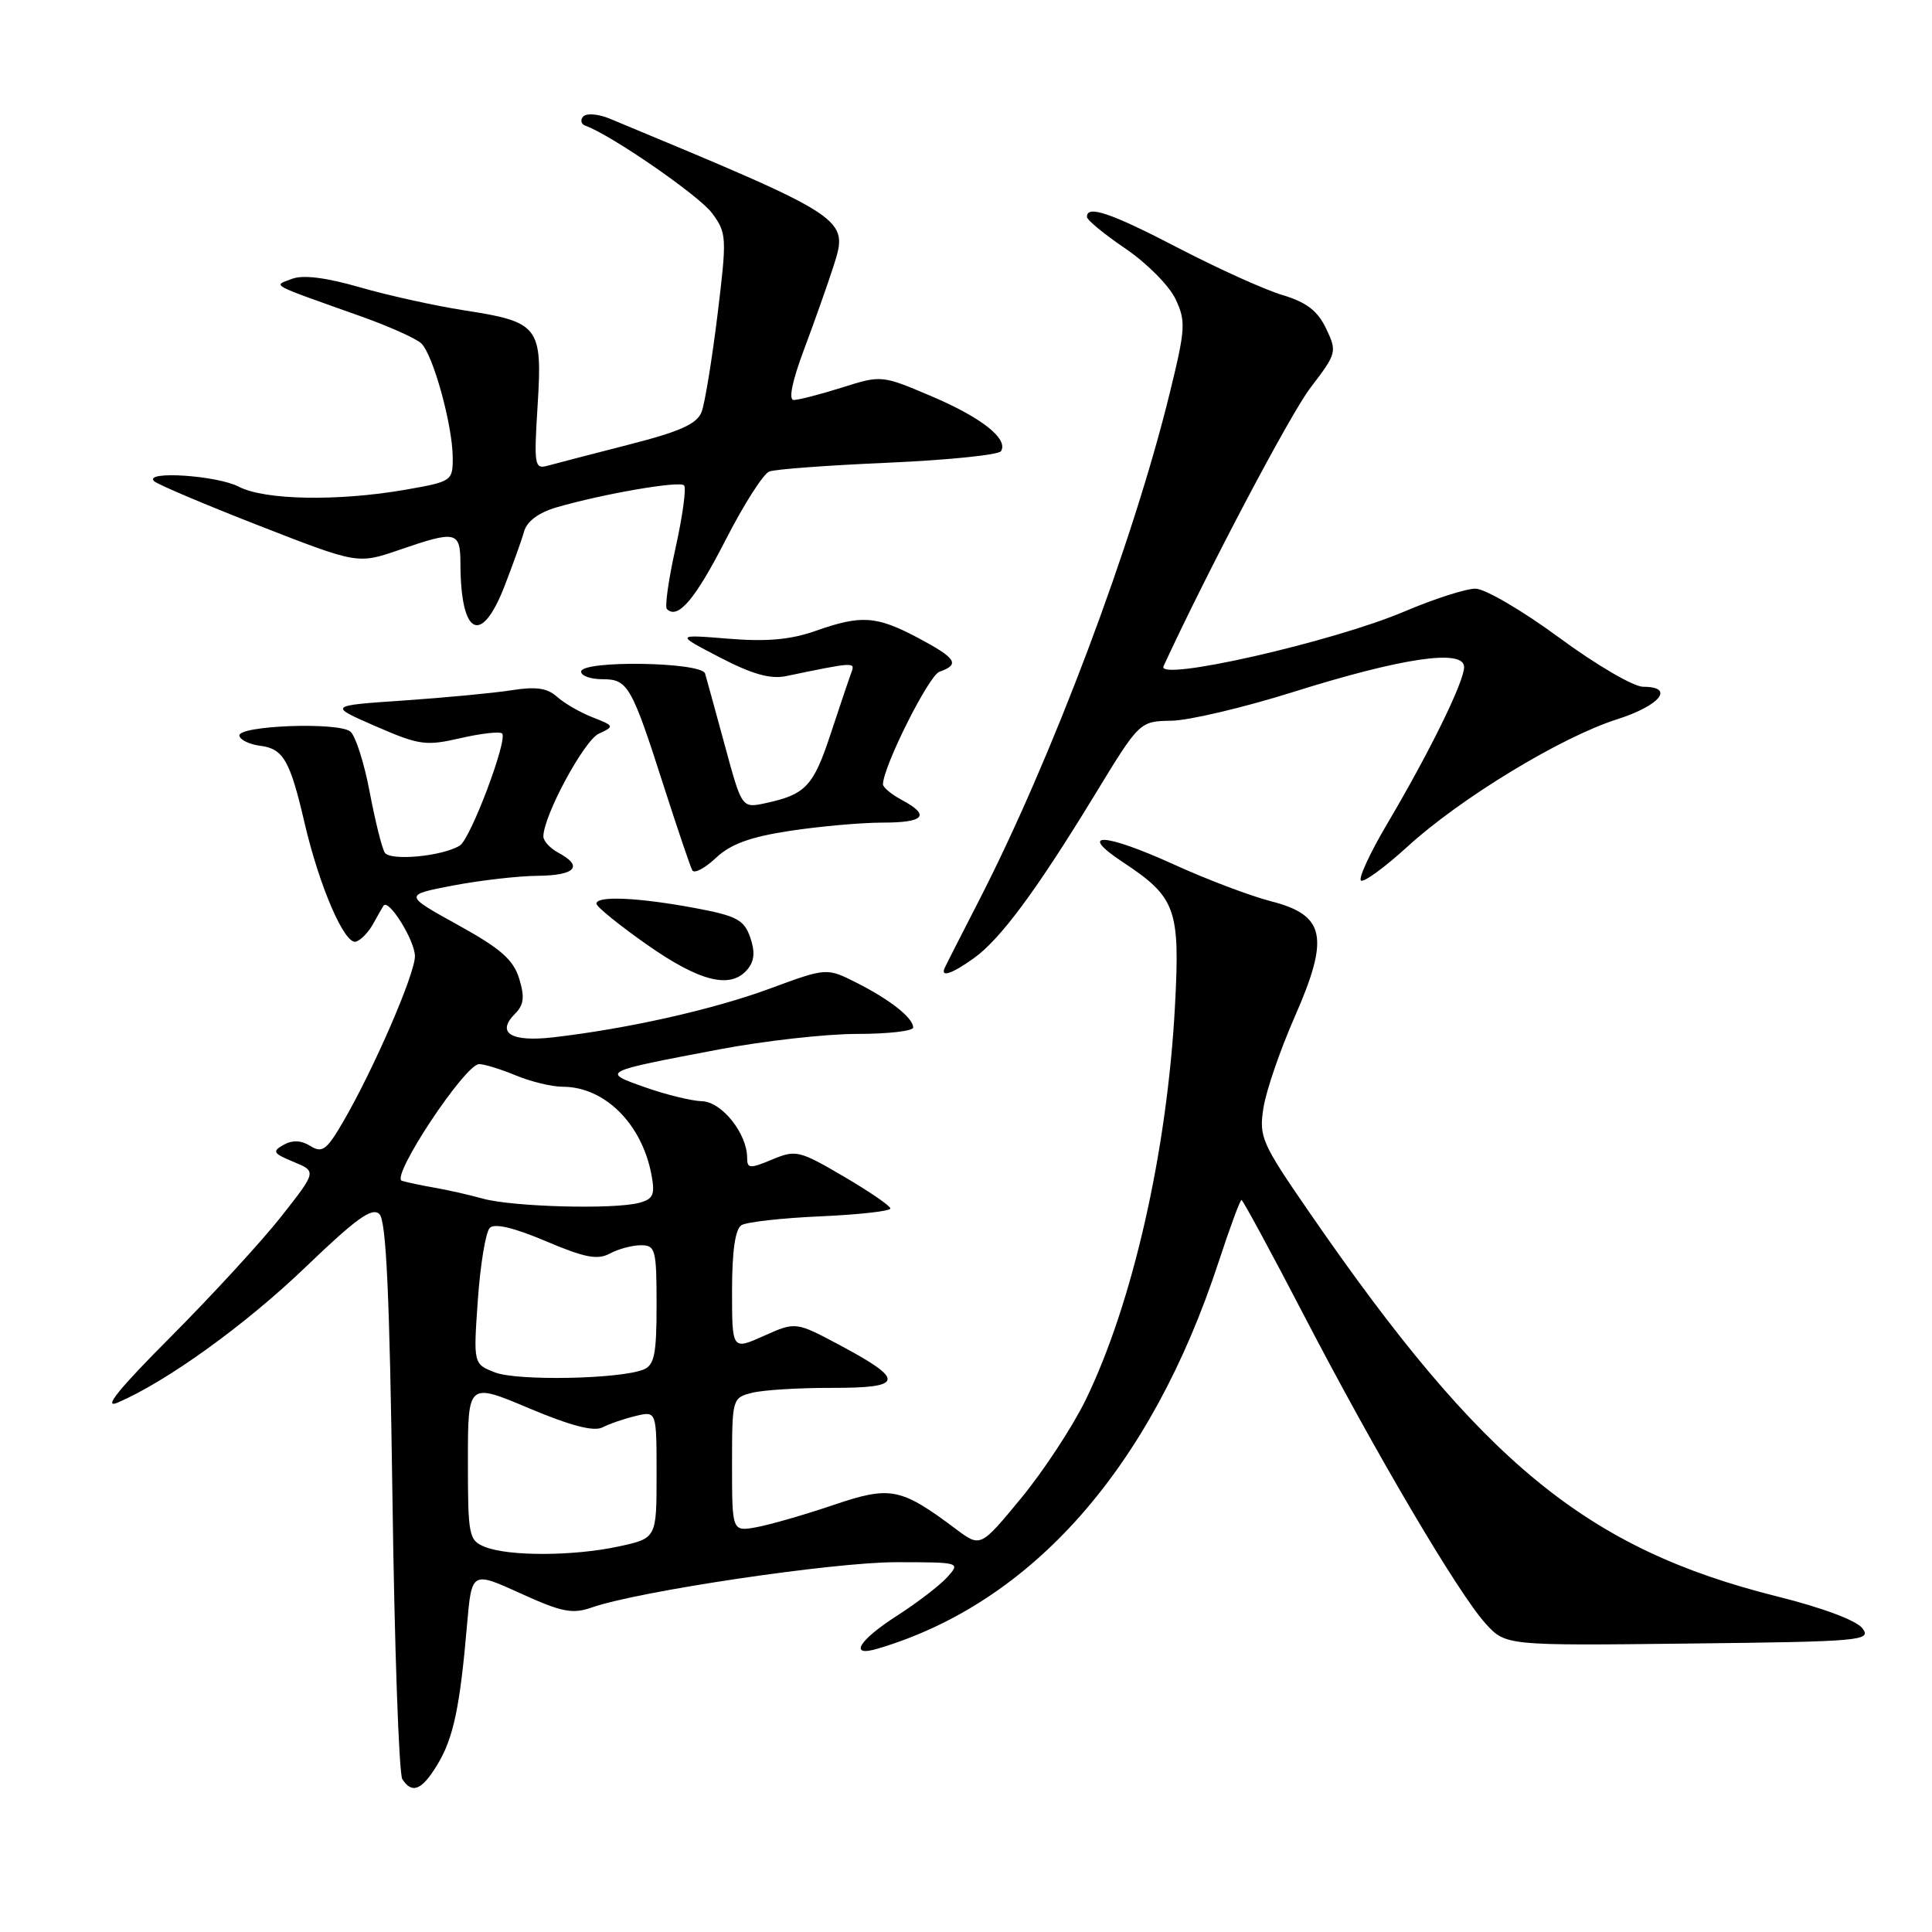 <?xml version="1.0" encoding="UTF-8" standalone="no"?>
<!DOCTYPE svg PUBLIC "-//W3C//DTD SVG 1.1//EN" "http://www.w3.org/Graphics/SVG/1.1/DTD/svg11.dtd" >
<svg xmlns="http://www.w3.org/2000/svg" xmlns:xlink="http://www.w3.org/1999/xlink" version="1.1" viewBox="0 0 256 256">
 <g >
 <path fill="currentColor"
d=" M 57.95 233.83 C 60.07 230.36 60.95 226.20 61.88 215.35 C 62.50 208.19 62.50 208.19 68.95 211.12 C 74.46 213.63 75.84 213.90 78.45 212.99 C 84.64 210.83 110.39 207.00 118.72 207.00 C 127.23 207.00 127.29 207.02 125.51 208.99 C 124.52 210.08 121.53 212.38 118.86 214.09 C 113.76 217.36 112.43 219.60 116.25 218.47 C 136.71 212.43 152.51 194.53 161.46 167.25 C 162.95 162.71 164.32 159.00 164.50 159.00 C 164.68 159.00 168.40 165.86 172.76 174.25 C 182.27 192.55 193.17 211.05 196.83 215.11 C 199.50 218.06 199.50 218.06 223.79 217.78 C 246.64 217.52 248.01 217.40 246.79 215.77 C 246.02 214.73 241.49 213.03 235.50 211.54 C 210.22 205.22 196.41 193.89 173.53 160.69 C 167.14 151.43 166.80 150.65 167.42 146.76 C 167.78 144.49 169.64 139.09 171.55 134.75 C 176.20 124.17 175.61 121.27 168.44 119.43 C 165.70 118.73 159.89 116.53 155.53 114.54 C 146.30 110.34 142.65 110.18 148.80 114.25 C 155.82 118.89 156.38 120.45 155.69 133.30 C 154.66 152.56 150.08 172.72 143.84 185.53 C 142.10 189.08 138.26 194.93 135.30 198.52 C 129.92 205.04 129.92 205.04 126.71 202.64 C 119.32 197.11 118.02 196.85 110.40 199.43 C 106.60 200.72 102.04 202.03 100.25 202.36 C 97.00 202.95 97.00 202.95 97.00 194.08 C 97.00 185.31 97.03 185.21 99.67 184.55 C 101.13 184.18 105.89 183.89 110.24 183.90 C 119.75 183.92 119.97 182.88 111.41 178.31 C 105.44 175.12 105.44 175.12 101.22 177.01 C 97.00 178.90 97.00 178.90 97.00 171.01 C 97.00 165.78 97.42 162.86 98.25 162.34 C 98.94 161.92 103.66 161.39 108.75 161.17 C 113.84 160.94 117.99 160.48 117.98 160.13 C 117.97 159.78 115.18 157.87 111.78 155.88 C 105.91 152.44 105.45 152.33 102.30 153.65 C 99.36 154.88 99.00 154.85 99.00 153.42 C 99.00 150.21 95.65 146.00 93.03 145.92 C 91.64 145.88 88.25 145.05 85.50 144.08 C 79.64 142.01 79.60 142.03 95.30 139.05 C 101.24 137.92 109.45 137.00 113.55 137.00 C 117.65 137.00 121.00 136.62 121.00 136.15 C 121.00 134.88 117.96 132.47 113.52 130.23 C 109.54 128.22 109.54 128.22 102.02 130.99 C 94.53 133.76 83.18 136.31 73.32 137.45 C 67.69 138.10 65.70 136.87 68.26 134.31 C 69.42 133.15 69.54 132.10 68.79 129.66 C 68.02 127.16 66.33 125.68 60.66 122.55 C 53.50 118.59 53.50 118.59 60.00 117.34 C 63.58 116.66 68.64 116.07 71.25 116.05 C 76.25 116.00 77.34 114.79 74.00 113.00 C 72.90 112.41 72.00 111.44 72.00 110.84 C 72.00 108.12 77.38 98.13 79.34 97.22 C 81.44 96.25 81.42 96.18 78.50 95.04 C 76.85 94.39 74.74 93.17 73.80 92.32 C 72.53 91.17 71.00 90.95 67.80 91.46 C 65.43 91.83 59.00 92.44 53.50 92.82 C 43.50 93.50 43.50 93.50 49.77 96.23 C 55.54 98.74 56.42 98.87 61.01 97.81 C 63.75 97.18 66.23 96.90 66.53 97.19 C 67.32 97.98 62.35 111.17 60.93 112.04 C 58.62 113.47 51.69 114.12 50.98 112.97 C 50.60 112.36 49.70 108.73 48.98 104.92 C 48.26 101.10 47.11 97.51 46.43 96.94 C 44.85 95.63 31.42 96.14 31.72 97.50 C 31.84 98.05 33.08 98.64 34.47 98.82 C 37.54 99.20 38.43 100.75 40.36 109.06 C 42.32 117.48 45.69 125.27 47.18 124.77 C 47.83 124.56 48.84 123.51 49.43 122.44 C 50.02 121.37 50.64 120.28 50.82 120.01 C 51.48 119.01 54.96 124.59 54.98 126.69 C 55.00 129.05 49.46 141.81 45.41 148.74 C 43.28 152.39 42.68 152.82 41.13 151.85 C 39.91 151.09 38.75 151.04 37.57 151.70 C 36.03 152.56 36.19 152.84 38.89 153.95 C 41.96 155.22 41.96 155.22 37.30 161.15 C 34.74 164.41 28.15 171.58 22.67 177.09 C 15.71 184.07 13.57 186.72 15.60 185.85 C 22.15 183.03 32.52 175.55 40.54 167.85 C 47.24 161.42 49.32 159.92 50.28 160.88 C 51.18 161.77 51.63 171.75 52.00 198.30 C 52.27 218.21 52.86 235.06 53.31 235.75 C 54.61 237.75 55.90 237.22 57.95 233.83 Z  M 99.05 128.44 C 99.97 127.33 100.07 126.11 99.40 124.19 C 98.58 121.86 97.61 121.35 91.98 120.30 C 84.49 118.91 78.99 118.67 79.03 119.75 C 79.05 120.16 82.09 122.62 85.78 125.21 C 92.78 130.11 96.84 131.10 99.05 128.44 Z  M 129.02 126.98 C 132.53 124.49 137.32 118.02 145.05 105.34 C 151.00 95.57 151.00 95.57 155.25 95.50 C 157.59 95.45 164.81 93.75 171.30 91.71 C 185.87 87.13 194.00 85.95 194.00 88.39 C 194.00 90.35 189.40 99.71 183.74 109.28 C 181.54 113.01 180.00 116.34 180.33 116.67 C 180.66 116.99 183.43 114.98 186.49 112.19 C 193.50 105.78 206.85 97.67 214.27 95.31 C 219.99 93.49 221.98 91.00 217.72 91.00 C 216.46 91.00 211.46 88.08 206.61 84.50 C 201.76 80.93 196.76 78.00 195.50 78.00 C 194.24 78.00 190.02 79.36 186.13 81.01 C 176.65 85.05 153.20 90.38 154.17 88.28 C 160.03 75.60 170.94 54.92 173.64 51.38 C 177.13 46.82 177.18 46.61 175.72 43.54 C 174.60 41.19 173.12 40.05 169.95 39.10 C 167.60 38.40 161.43 35.61 156.23 32.91 C 147.20 28.21 143.97 27.11 144.03 28.75 C 144.04 29.16 146.34 31.05 149.14 32.95 C 151.94 34.85 154.91 37.84 155.75 39.60 C 157.15 42.55 157.10 43.53 154.98 52.15 C 150.13 71.96 139.33 100.65 129.63 119.50 C 127.37 123.90 125.36 127.84 125.18 128.25 C 124.58 129.56 126.11 129.06 129.02 126.98 Z  M 104.69 110.09 C 108.65 109.49 114.16 109.00 116.94 109.00 C 122.51 109.00 123.32 108.05 119.50 106.00 C 118.12 105.26 117.00 104.33 117.00 103.93 C 117.00 101.62 123.07 89.50 124.48 89.01 C 127.24 88.04 126.73 87.23 121.70 84.55 C 116.12 81.59 114.14 81.45 108.00 83.62 C 104.75 84.76 101.56 85.05 96.50 84.63 C 89.50 84.06 89.50 84.06 95.40 87.12 C 99.65 89.33 102.09 90.02 104.15 89.59 C 113.25 87.70 113.33 87.70 112.81 89.11 C 112.52 89.88 111.29 93.54 110.06 97.26 C 107.77 104.20 106.75 105.28 101.40 106.43 C 98.30 107.09 98.30 107.09 96.05 98.80 C 94.81 94.23 93.63 89.94 93.43 89.25 C 92.98 87.70 77.00 87.46 77.00 89.00 C 77.00 89.55 78.27 90.00 79.83 90.00 C 83.21 90.00 83.68 90.82 88.06 104.50 C 89.83 110.00 91.48 114.87 91.74 115.33 C 92.01 115.79 93.41 115.04 94.86 113.68 C 96.81 111.84 99.39 110.90 104.69 110.09 Z  M 66.82 77.75 C 67.94 74.86 69.13 71.56 69.45 70.40 C 69.83 69.07 71.39 67.91 73.77 67.22 C 79.94 65.43 90.02 63.69 90.64 64.31 C 90.96 64.63 90.46 68.33 89.53 72.53 C 88.59 76.73 88.07 80.41 88.37 80.70 C 89.81 82.14 92.11 79.43 96.12 71.60 C 98.53 66.88 101.14 62.78 101.93 62.48 C 102.71 62.17 109.82 61.65 117.72 61.31 C 125.61 60.96 132.33 60.28 132.64 59.78 C 133.64 58.15 130.06 55.32 123.37 52.48 C 116.85 49.71 116.78 49.70 111.57 51.35 C 108.68 52.26 105.81 53.00 105.18 53.00 C 104.45 53.00 104.96 50.52 106.56 46.25 C 107.95 42.54 109.69 37.62 110.43 35.31 C 112.48 28.88 112.59 28.95 80.79 15.72 C 79.30 15.10 77.72 14.97 77.29 15.43 C 76.85 15.90 76.99 16.45 77.58 16.66 C 81.03 17.91 92.63 25.92 94.35 28.24 C 96.30 30.88 96.33 31.41 95.07 41.74 C 94.34 47.66 93.40 53.43 92.97 54.57 C 92.36 56.17 90.16 57.17 83.34 58.91 C 78.48 60.16 73.65 61.41 72.60 61.70 C 70.82 62.20 70.74 61.72 71.24 53.67 C 71.89 43.26 71.42 42.65 61.50 41.12 C 57.65 40.52 51.44 39.15 47.69 38.07 C 43.19 36.77 40.14 36.39 38.69 36.95 C 36.18 37.92 35.36 37.48 48.00 41.98 C 51.58 43.26 55.08 44.83 55.80 45.48 C 57.37 46.92 59.97 56.32 59.99 60.65 C 60.00 63.73 59.87 63.82 53.67 64.90 C 44.74 66.45 35.05 66.27 31.64 64.49 C 28.76 62.99 19.02 62.35 20.41 63.75 C 20.81 64.16 27.05 66.81 34.27 69.63 C 47.40 74.75 47.40 74.75 52.86 72.88 C 60.49 70.25 61.00 70.37 61.01 74.75 C 61.05 84.20 63.75 85.60 66.82 77.75 Z  M 64.25 204.97 C 62.12 204.11 62.00 203.52 62.00 193.62 C 62.00 183.19 62.00 183.19 70.07 186.59 C 75.60 188.92 78.67 189.72 79.82 189.14 C 80.74 188.66 82.74 187.98 84.25 187.62 C 87.00 186.96 87.00 186.96 87.00 195.40 C 87.00 203.83 87.00 203.83 81.95 204.92 C 75.95 206.21 67.39 206.23 64.25 204.97 Z  M 65.61 181.86 C 62.72 180.74 62.72 180.74 63.32 172.21 C 63.65 167.51 64.36 163.24 64.90 162.70 C 65.54 162.06 68.13 162.68 72.32 164.46 C 77.48 166.65 79.17 166.98 80.81 166.10 C 81.94 165.49 83.80 165.00 84.93 165.00 C 86.85 165.00 87.00 165.58 87.00 172.89 C 87.00 179.48 86.71 180.90 85.25 181.48 C 82.09 182.74 68.57 183.00 65.61 181.86 Z  M 64.00 158.83 C 62.08 158.30 59.15 157.64 57.50 157.36 C 55.85 157.08 53.94 156.67 53.25 156.46 C 51.70 155.97 61.62 141.00 63.49 141.00 C 64.18 141.00 66.37 141.68 68.35 142.50 C 70.32 143.32 73.12 144.00 74.56 144.00 C 80.11 144.00 85.04 148.89 86.32 155.65 C 86.82 158.30 86.56 158.88 84.70 159.38 C 81.36 160.28 67.96 159.92 64.00 158.83 Z "/>
</g>
</svg>